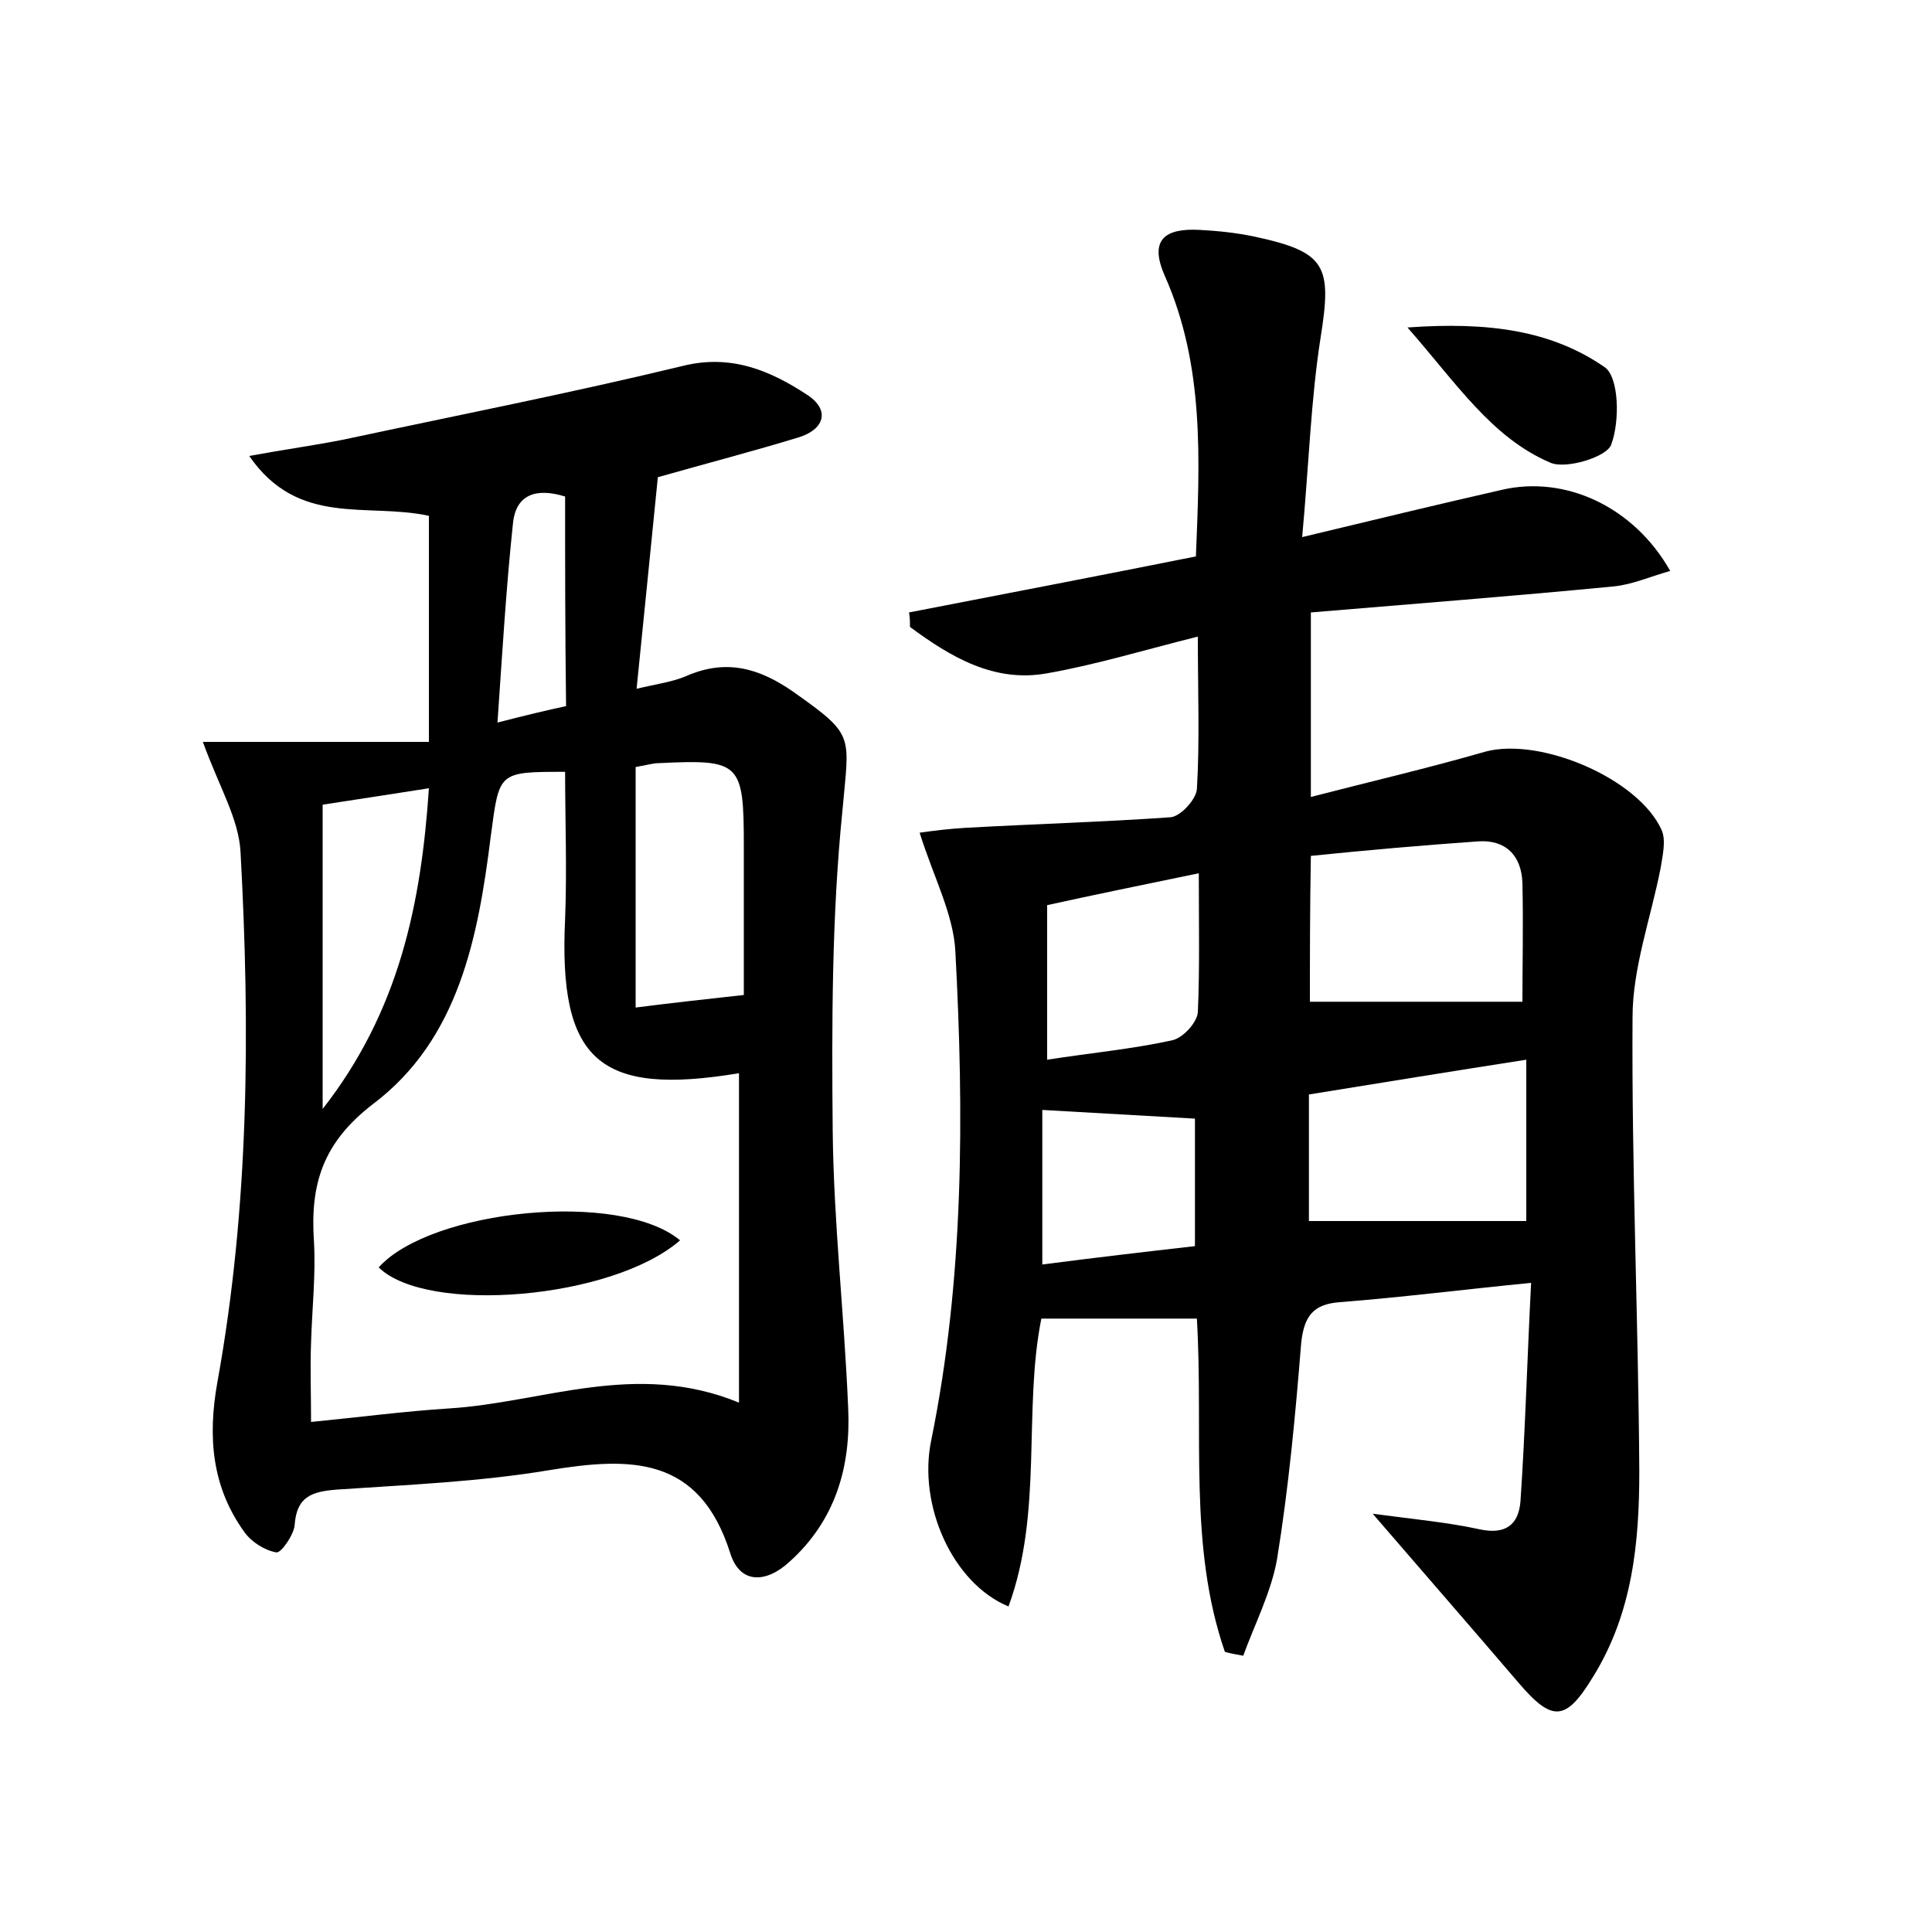 <?xml version="1.0" encoding="utf-8"?>
<!-- Generator: Adobe Illustrator 22.0.0, SVG Export Plug-In . SVG Version: 6.00 Build 0)  -->
<svg version="1.1" id="图层_1" xmlns="http://www.w3.org/2000/svg" xmlns:xlink="http://www.w3.org/1999/xlink" x="0px" y="0px"
	 viewBox="0 0 200 200" style="enable-background:new 0 0 200 200;" xml:space="preserve">
<style type="text/css">
	.st0{fill:#FFFFFF;}
</style>
<g>
	
	<path d="M126.8,171c-3.8-11-2.2-22.6-2.9-34.5c-5.4,0-10.7,0-16.1,0c-1.9,9.5,0.2,20-3.4,29.8c-5.8-2.4-9.4-10.5-8-17.2
		c3.4-16.7,3.4-33.7,2.5-50.6c-0.2-3.9-2.3-7.8-3.7-12.3c1.4-0.2,3-0.4,4.7-0.5c7.1-0.4,14.2-0.6,21.3-1.1c1-0.1,2.6-1.8,2.7-2.9
		c0.3-4.9,0.1-9.9,0.1-15.8c-5.6,1.4-10.5,2.9-15.6,3.8c-5.5,1-10-1.7-14.2-4.8c0-0.5,0-1-0.1-1.5c9.8-1.9,19.7-3.8,29.7-5.8
		c0.4-10,0.9-19.7-3.2-29c-1.7-3.8,0-5,3.6-4.8c1.9,0.1,3.8,0.3,5.7,0.7c7.4,1.6,8,3,6.8,10.5c-1,6.4-1.2,13-1.9,20.6
		c7.5-1.8,14.1-3.4,20.7-4.9c6.5-1.5,13.6,1.7,17.4,8.4c-2.1,0.6-3.9,1.4-5.8,1.6c-10.3,1-20.7,1.8-31.4,2.7c0,6.5,0,12.5,0,19.1
		c6.2-1.6,12.2-3,18.1-4.7c5.7-1.5,15.8,2.8,18.2,8.1c0.5,1.1,0.1,2.7-0.1,4c-1,5.1-2.9,10.3-2.9,15.4c-0.1,15.7,0.6,31.3,0.7,47
		c0,7.4-0.7,14.7-4.8,21.3c-2.8,4.6-4.2,4.7-7.7,0.6c-4.7-5.5-9.5-11-15.1-17.5c4.5,0.6,7.8,0.9,11,1.6c2.7,0.6,4.1-0.4,4.3-2.9
		c0.5-7.4,0.7-14.9,1.1-22.6c-7.1,0.7-13.4,1.5-19.8,2c-2.8,0.2-3.7,1.5-4,4.2c-0.6,7.5-1.3,15-2.5,22.4c-0.6,3.4-2.3,6.7-3.5,10
		C128.2,171.3,127.5,171.2,126.8,171z M135.6,103.7c7.5,0,14.8,0,22,0c0-3.7,0.1-8,0-12.3c-0.1-2.9-1.8-4.5-4.6-4.3
		c-5.7,0.4-11.4,0.9-17.3,1.5C135.6,94.2,135.6,99.4,135.6,103.7z M135.5,126.4c7.9,0,15.3,0,22.5,0c0-4.9,0-10.7,0-16.7
		c-7.7,1.2-15.1,2.4-22.5,3.6C135.5,118.1,135.5,122.4,135.5,126.4z M124.1,90.4c-5.8,1.2-10.7,2.2-15.7,3.3c0,5.6,0,10.6,0,16
		c4.5-0.7,8.8-1.1,12.9-2c1.1-0.2,2.6-1.8,2.7-2.9C124.2,100.3,124.1,95.7,124.1,90.4z M123.7,129c0-5,0-9.2,0-13.2
		c-5.4-0.3-10.4-0.6-15.8-0.9c0,5.3,0,10.5,0,16C113.3,130.2,118.4,129.6,123.7,129z"/>
	<path d="M21,76.8c8.1,0,15.7,0,23.4,0c0-8.5,0-15.9,0-23.4C38,52,30.9,54.6,25.8,47.2c3.8-0.7,6.8-1.1,9.8-1.7
		c11.7-2.5,23.4-4.8,35-7.6c5.1-1.3,9.2,0.5,13,3c2.4,1.6,1.7,3.6-1,4.4c-4.6,1.4-9.2,2.6-14.5,4.1c-0.7,6.9-1.4,14.1-2.2,21.9
		c2.1-0.5,3.7-0.7,5.1-1.3c4.1-1.8,7.5-0.9,11.1,1.6c6.5,4.6,5.8,4.4,5.1,12.4c-1.1,10.9-1.1,22-1,33c0.1,9.6,1.2,19.1,1.6,28.7
		c0.3,6.1-1.3,11.7-6.1,16c-2.4,2.2-5.1,2.3-6.1-0.9c-3.2-10.1-10.3-10-18.8-8.6c-7.2,1.2-14.6,1.5-21.9,2c-2.6,0.2-4.2,0.7-4.4,3.7
		c-0.1,1-1.4,2.9-1.9,2.8c-1.2-0.2-2.6-1.1-3.3-2.1c-3.4-4.7-3.8-9.9-2.8-15.5c3.3-18.2,3.4-36.6,2.4-54.9
		C24.7,84.7,22.7,81.5,21,76.8z M76.5,111.1c-14.5,2.4-18.7-1.3-18-16c0.2-5.1,0-10.2,0-15.2c-7,0-6.8,0-7.7,6.7
		c-1.3,10.4-3.3,21-12.2,27.7c-5.2,4-6.5,8.3-6.1,14.2c0.2,3.5-0.2,7-0.3,10.5c-0.1,2.6,0,5.3,0,8.2c5.1-0.5,9.6-1.1,14.3-1.4
		c9.7-0.6,19.3-5,30-0.6C76.5,133.5,76.5,122.4,76.5,111.1z M65.8,104.3c3.9-0.5,7.6-0.9,11.2-1.3c0-5.4,0-10.5,0-15.5
		c0-8.6-0.4-8.9-8.8-8.5c-0.6,0-1.2,0.2-2.4,0.4C65.8,87.4,65.8,95.6,65.8,104.3z M33.4,83.3c0,10.5,0,20.7,0,31.5
		c7.9-10.1,10.2-21.2,11-33.2C40.6,82.2,37.3,82.7,33.4,83.3z M58.5,51.4c-2.9-0.9-5.1-0.3-5.4,2.8c-0.7,6.6-1.1,13.3-1.6,20.6
		c3.1-0.8,5.2-1.3,7.1-1.7C58.5,65.5,58.5,58.5,58.5,51.4z"/>
	<path d="M145.7,33.9c8.4-0.6,14.9,0.3,20.4,4.1c1.5,1,1.6,5.6,0.7,8c-0.4,1.3-4.7,2.6-6.3,1.9C154.4,45.3,150.8,39.7,145.7,33.9z"
		/>
	
	
	
	
	
	
	
	
	<path d="M70.4,128.4c-7,6.1-26.2,7.7-31.2,2.8C44.6,125.2,64.2,123.2,70.4,128.4z"/>
</g>
</svg>
